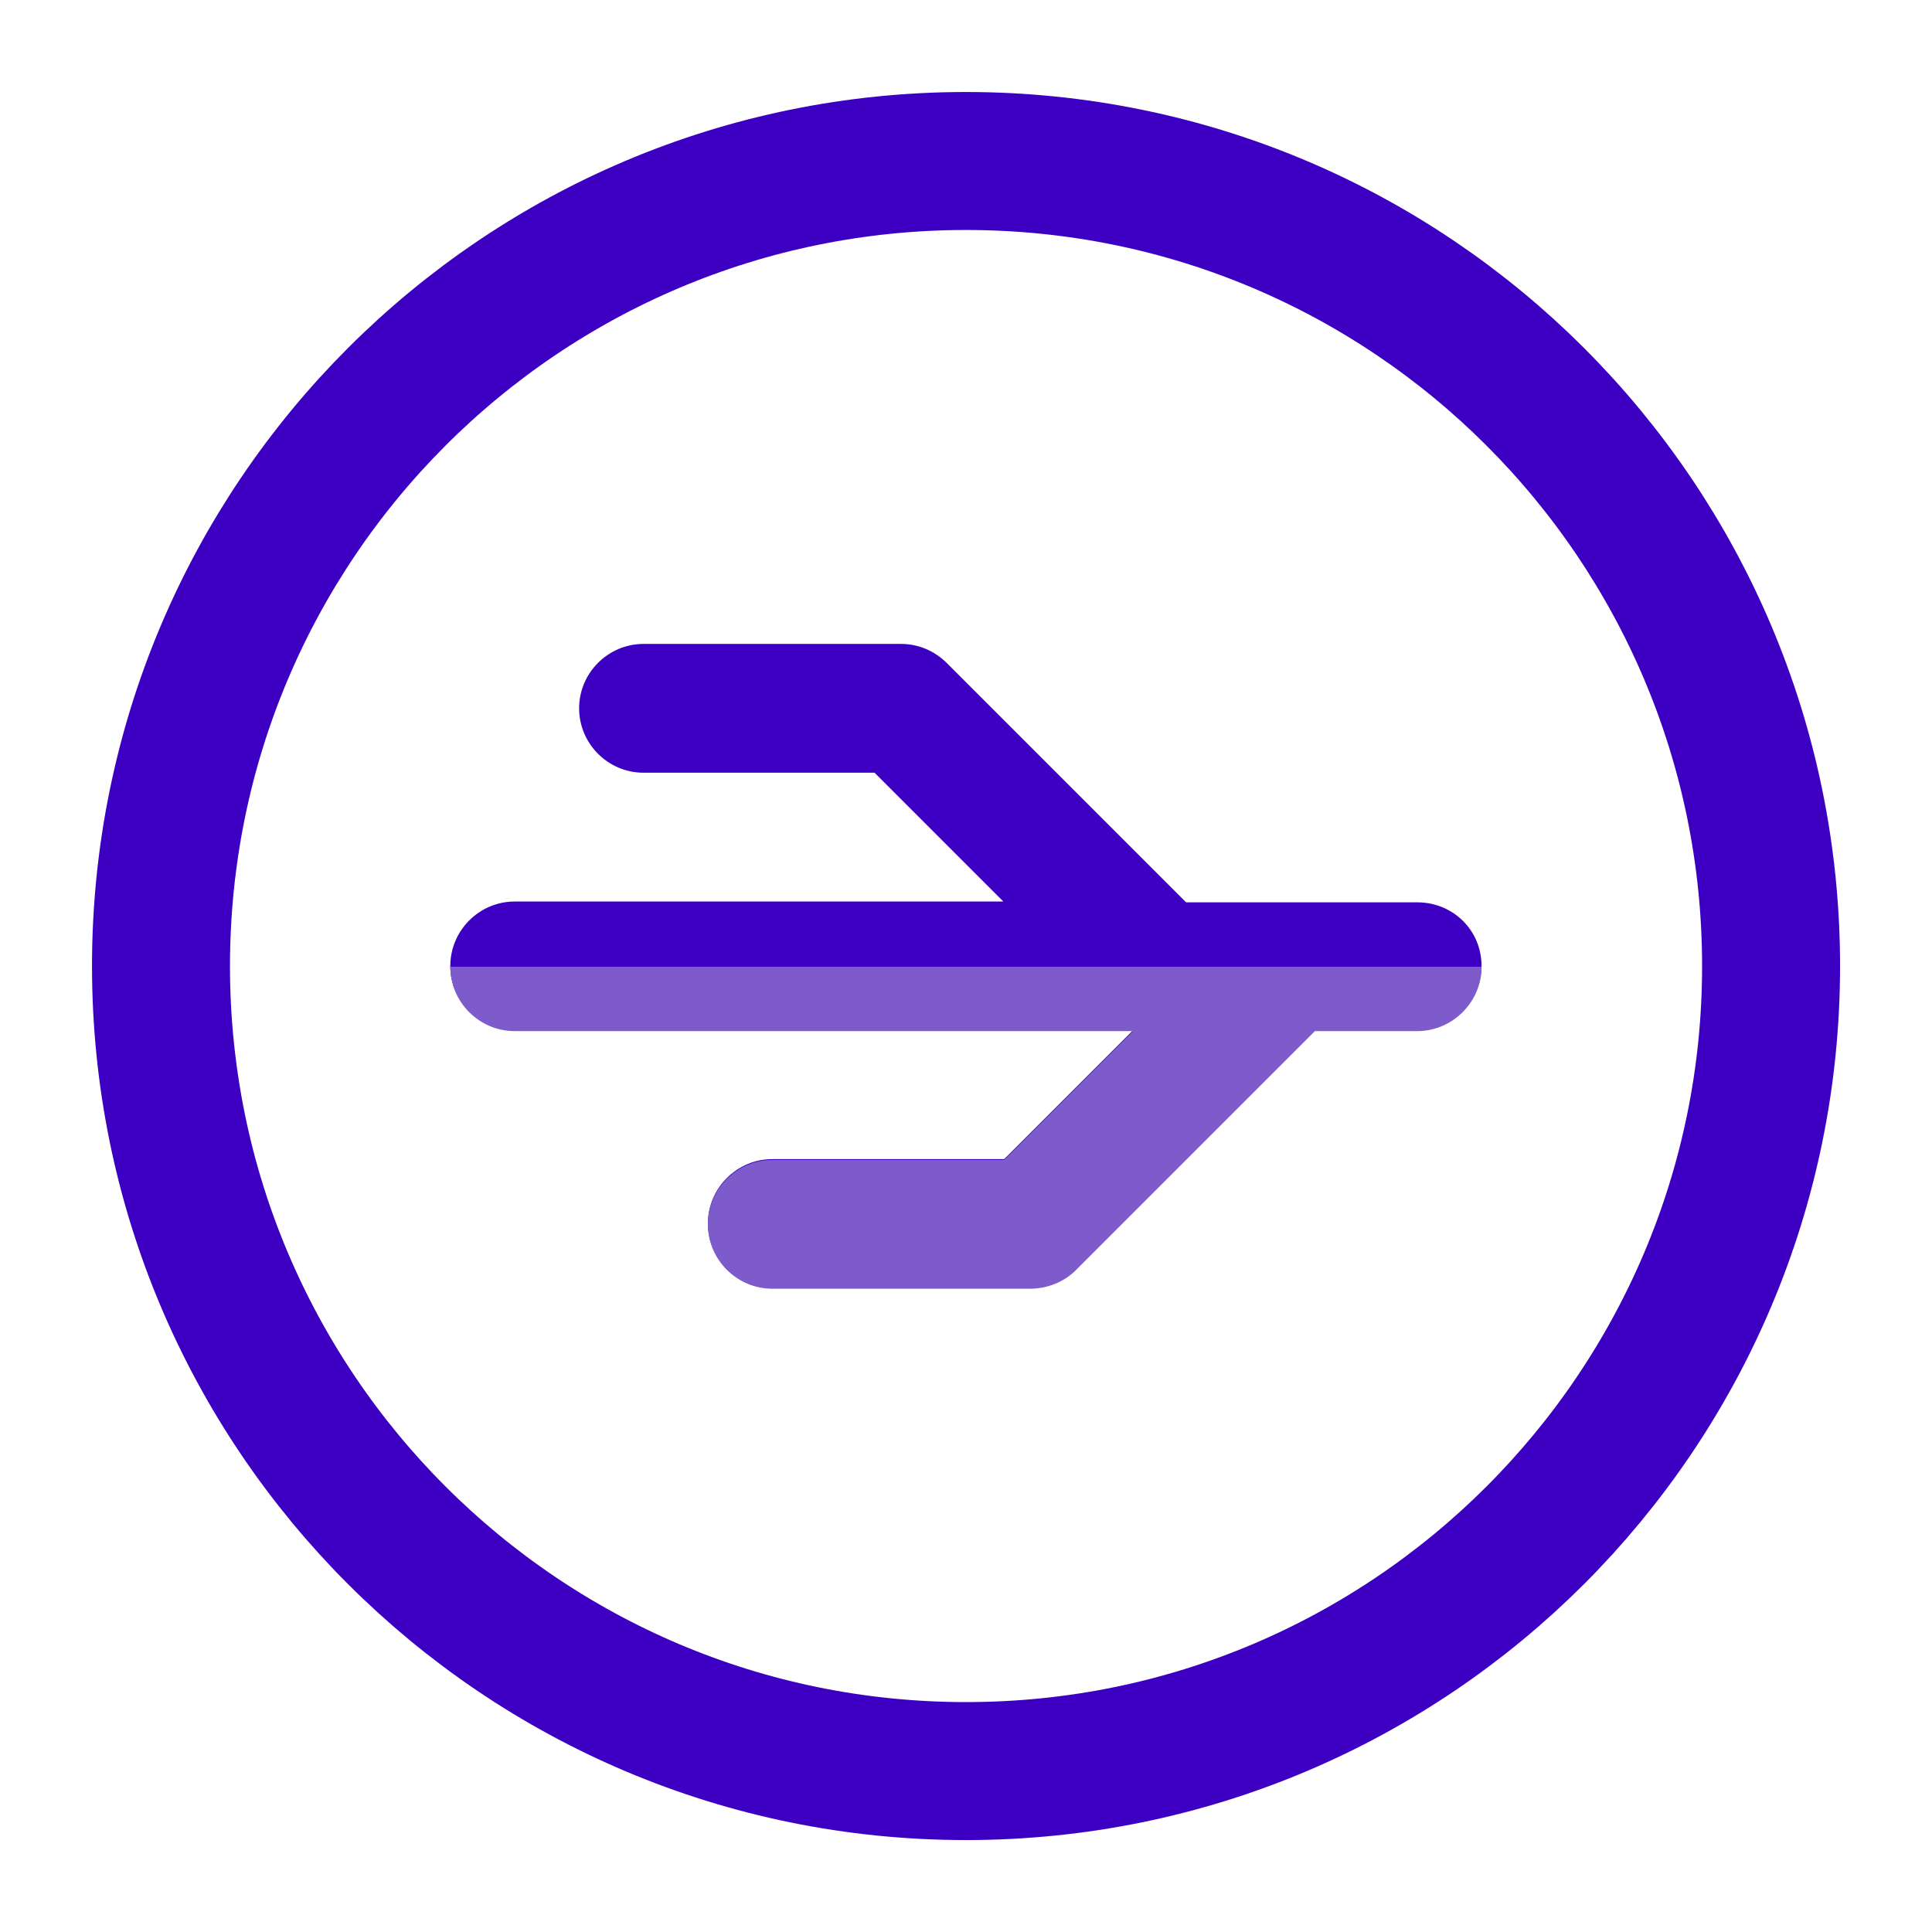 <svg width="24" height="24" viewBox="0 0 24 24" fill="none" xmlns="http://www.w3.org/2000/svg">
<path d="M22.001 12.001C22.001 6.477 17.523 2 12 2C6.477 2 2 6.477 2 12.001C2 17.524 6.477 22.001 12 22.001C17.523 22.001 22.001 17.524 22.001 12.001Z" stroke="#3D00C3" stroke-width="1.714" stroke-miterlimit="10"/>
<path d="M17.604 11.209H14.734L11.764 8.239C11.614 8.089 11.414 7.999 11.194 7.999H7.994C7.554 7.999 7.194 8.359 7.194 8.799C7.194 9.239 7.554 9.599 7.994 9.599H10.864L12.464 11.199H6.394C5.954 11.199 5.594 11.559 5.594 11.999C5.594 12.439 5.954 12.799 6.394 12.799H14.074L12.474 14.399H9.594C9.154 14.399 8.794 14.759 8.794 15.199C8.794 15.639 9.154 15.999 9.594 15.999H12.794C13.004 15.999 13.214 15.919 13.364 15.769L16.334 12.799H17.604C18.044 12.799 18.404 12.439 18.404 11.999C18.404 11.559 18.054 11.209 17.604 11.209Z" fill="#3D00C3"/>
<path d="M6.394 12.809H14.074L12.474 14.409H9.594C9.154 14.409 8.794 14.769 8.794 15.209C8.794 15.649 9.154 16.009 9.594 16.009H12.794C13.004 16.009 13.214 15.929 13.364 15.779L16.334 12.809H17.604C18.044 12.809 18.404 12.449 18.404 12.009H5.594C5.594 12.449 5.954 12.809 6.394 12.809Z" fill="#7D5BCA"/>
</svg>
